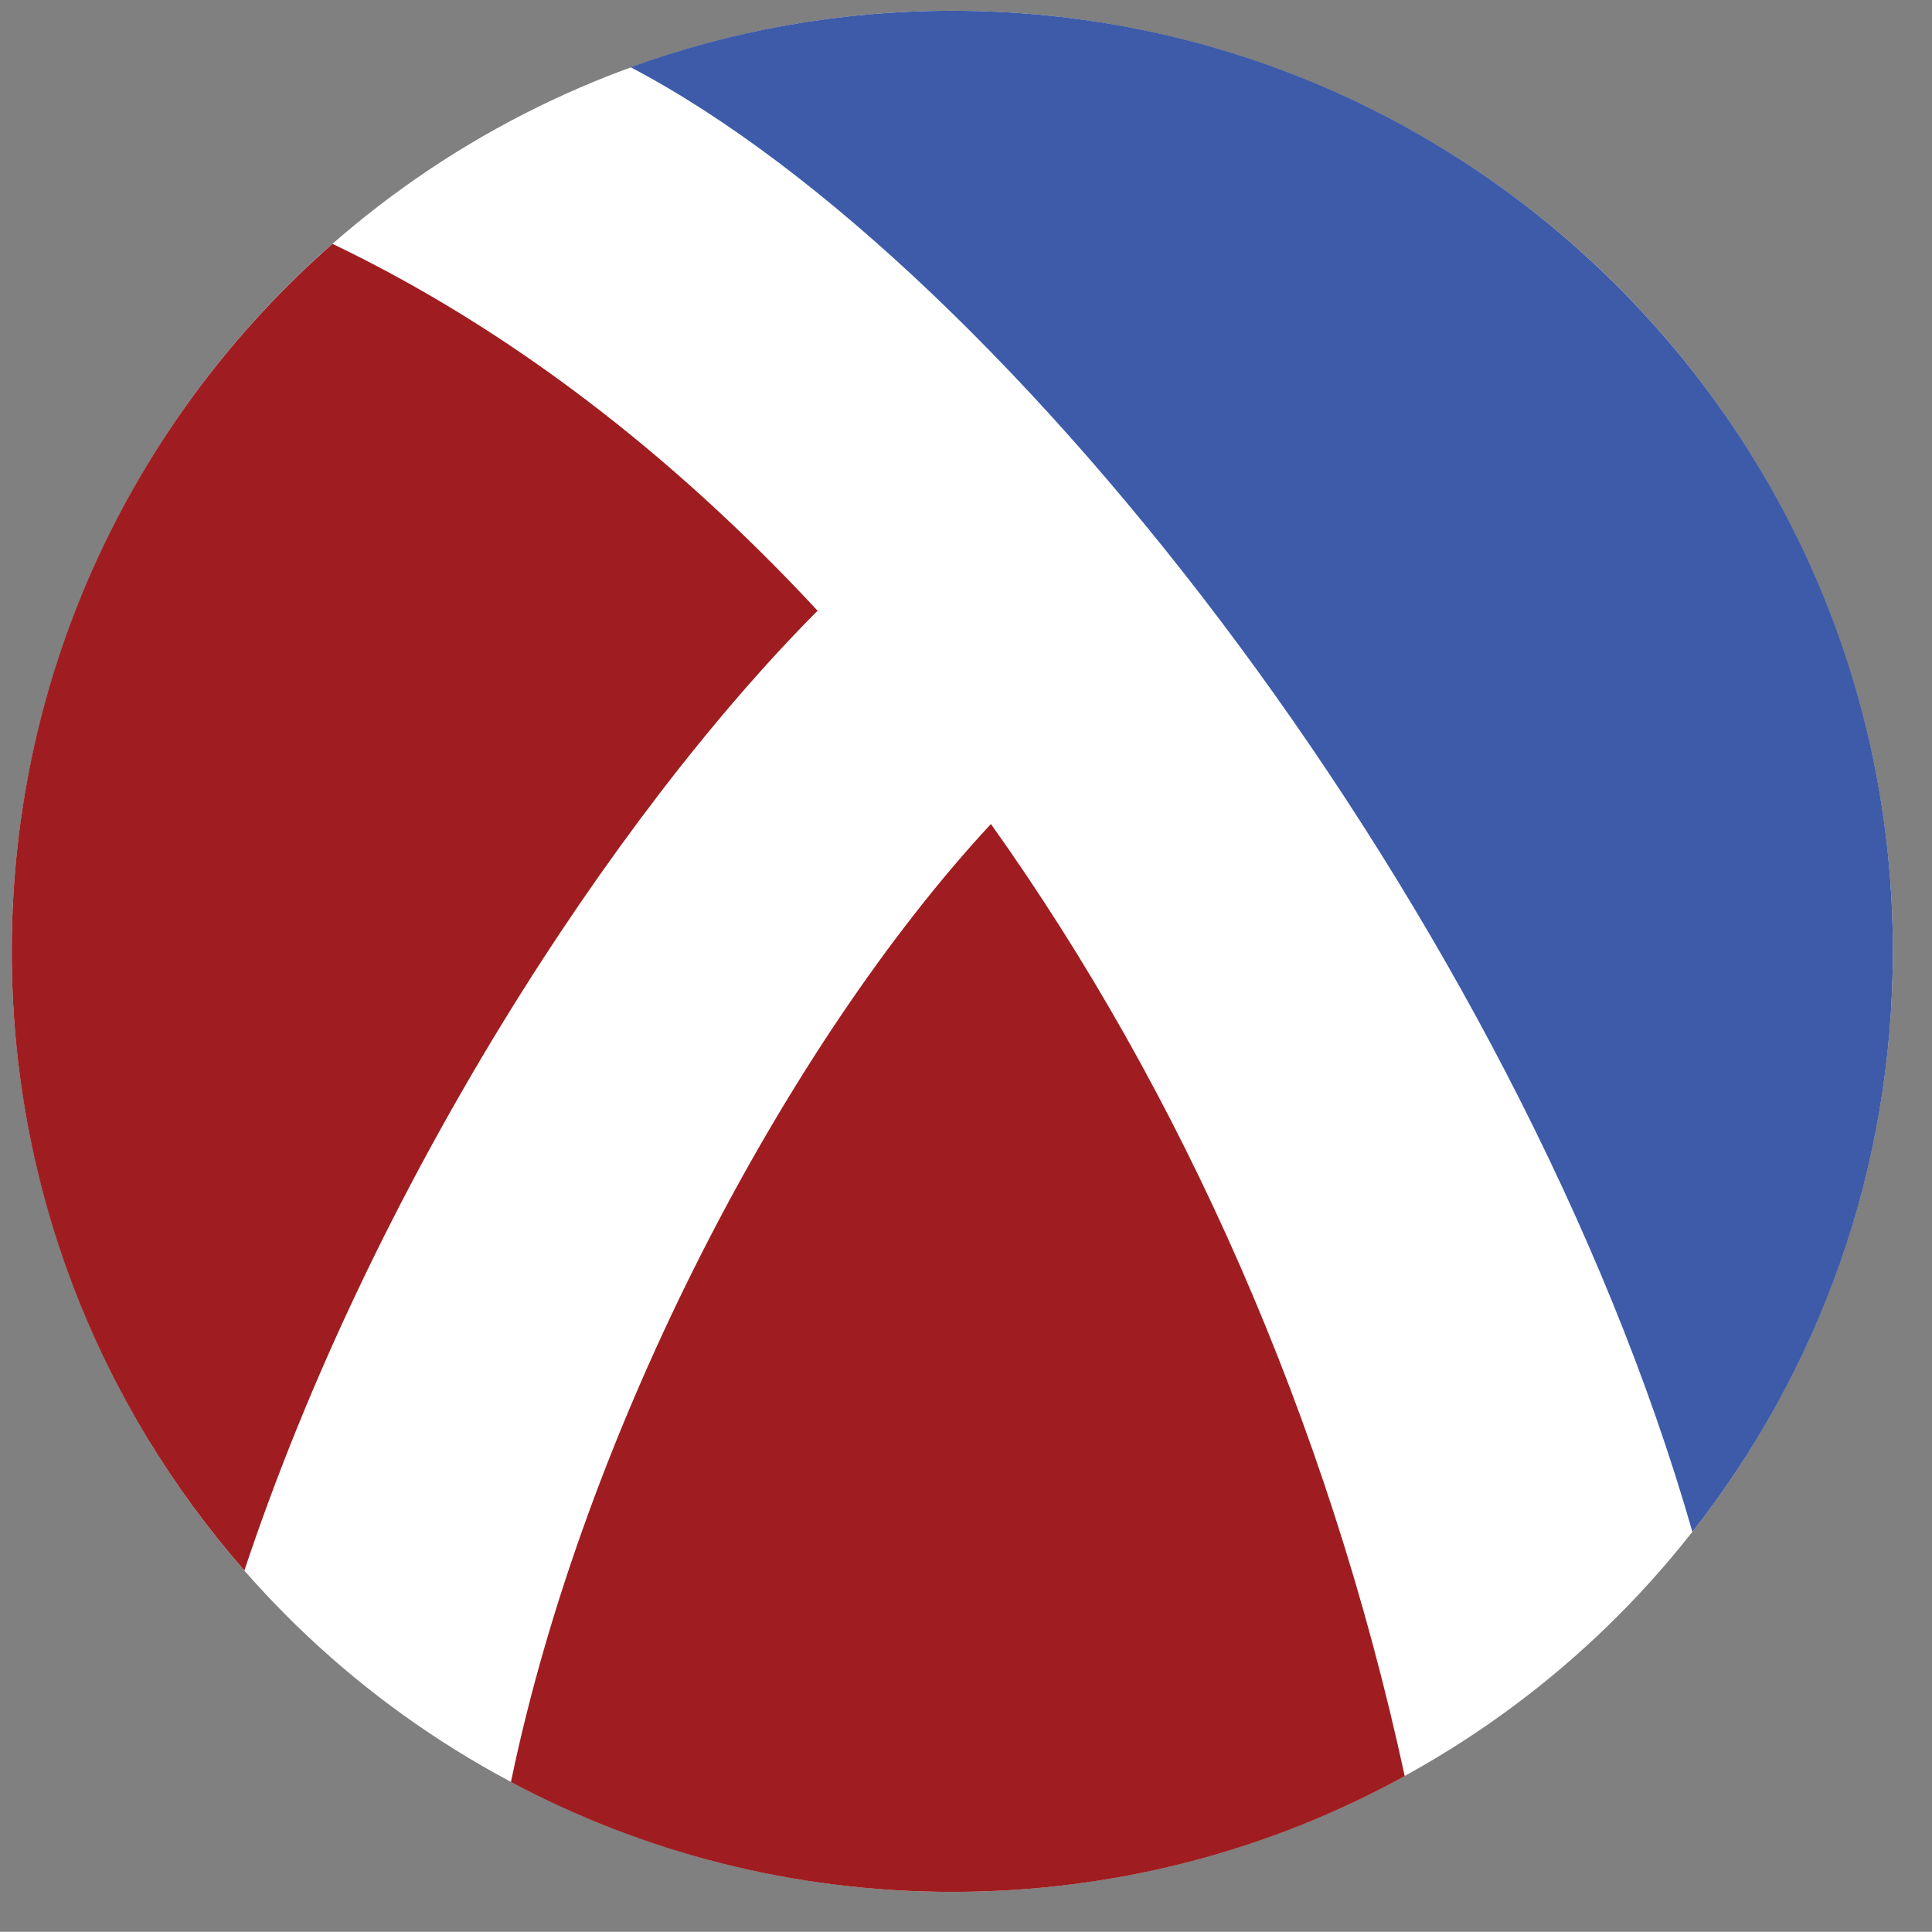 <svg
    version="1.1"
    xmlns="http://www.w3.org/2000/svg"
    xmlns:xlink="http://www.w3.org/1999/xlink"
    width="519.875" height="519.824"
    >
  <rect width="100%" height="100%" fill="#808080" stroke="none"/>
  <defs>
    <circle id="s1" r="253.093" />
    <path id="s2"
          d="
             M455.398,412.197c33.792-43.021,53.946-97.262,53.946-156.211
             c0-139.779-113.313-253.093-253.093-253.093c-30.406,0-59.558,5.367-86.566,15.197
             C272.435,71.989,408.349,247.839,455.398,412.197z
            "/>
    <path id="s3"
          d="
             M220.003,164.337c-39.481-42.533-83.695-76.312-130.523-98.715
             C36.573,112.011,3.159,180.092,3.159,255.986c0,63.814,23.626,122.104,62.597,166.623
             C100.111,319.392,164.697,219.907,220.003,164.337z
            "/>
    <path id="s4"
          d="
             M266.638,221.727c-54.792,59.051-109.392,162.422-129.152,257.794
             c35.419,18.857,75.84,29.559,118.766,29.559c44.132,0,85.618-11.306,121.74-31.163
             C357.171,381.712,317.868,293.604,266.638,221.727z
            "/>
  </defs>

  <use xlink:href="#s1" x="256.252" y="255.986" fill="white" />
  <use xlink:href="#s2" fill="#3E5BA9" />
  <use xlink:href="#s3" fill="#9F1D20" />
  <use xlink:href="#s4" fill="#9F1D20" />
</svg>
